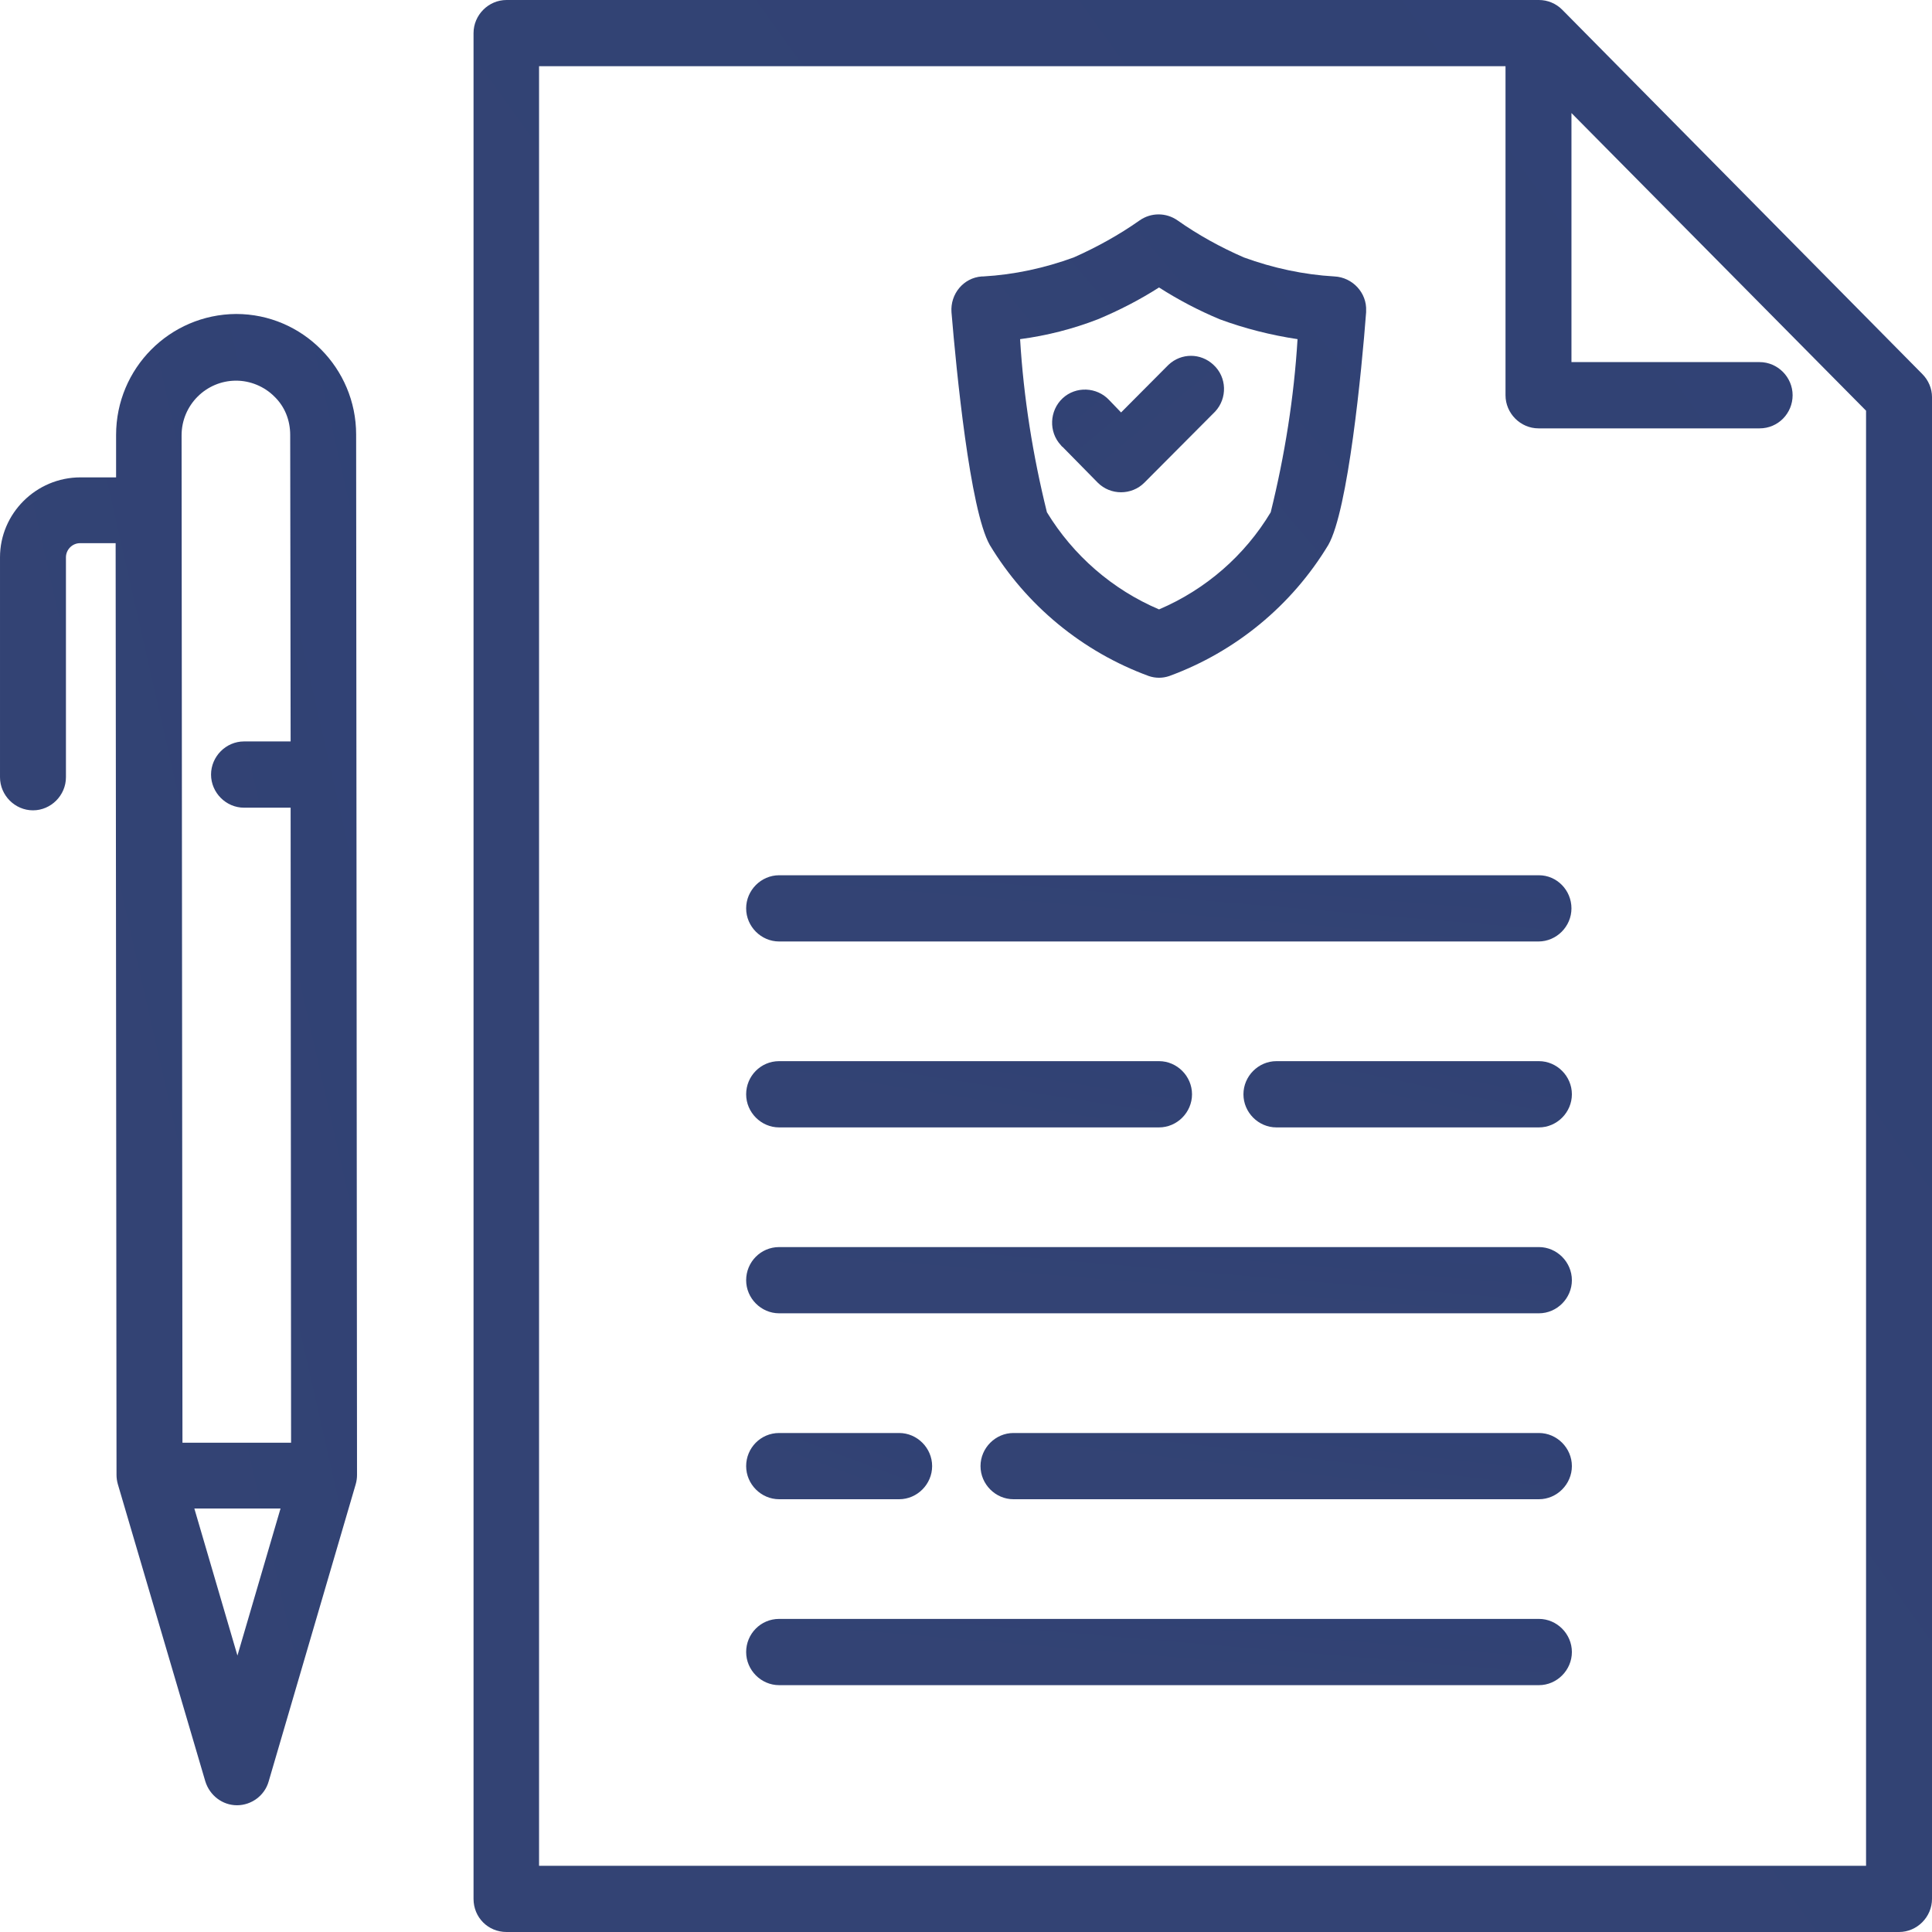 <svg width="68" height="68" viewBox="0 0 68 68" fill="none" xmlns="http://www.w3.org/2000/svg">
<path d="M16.667 66.834V1.166C16.667 0.528 17.193 0 17.828 0H54.165C54.474 0 54.768 0.124 54.985 0.342L67.659 13.165C67.876 13.382 68 13.678 68 13.973V66.834C68 67.472 67.474 68 66.839 68H17.828C17.178 68 16.667 67.487 16.667 66.834ZM18.989 65.669H65.679V14.455L55.31 3.979V12.745H61.934C62.568 12.745 63.094 13.274 63.094 13.911C63.094 14.548 62.584 15.077 61.934 15.077H54.149C53.515 15.077 52.989 14.548 52.989 13.911V2.331H18.973V65.669H18.989Z" fill="url(#paint0_linear_168_904)"/>
<path d="M55.31 31.972C55.31 32.609 54.784 33.137 54.149 33.137H27.423C26.788 33.137 26.262 32.609 26.262 31.972C26.262 31.334 26.788 30.806 27.423 30.806H54.165C54.799 30.806 55.31 31.334 55.31 31.972Z" fill="url(#paint1_linear_168_904)"/>
<path d="M27.423 37.349H40.794C41.428 37.349 41.955 37.878 41.955 38.515C41.955 39.153 41.428 39.681 40.794 39.681H27.423C26.788 39.681 26.262 39.153 26.262 38.515C26.262 37.878 26.773 37.349 27.423 37.349Z" fill="url(#paint2_linear_168_904)"/>
<path d="M54.165 39.681H44.926C44.291 39.681 43.765 39.153 43.765 38.515C43.765 37.878 44.291 37.349 44.926 37.349H54.165C54.799 37.349 55.325 37.878 55.325 38.515C55.325 39.153 54.799 39.681 54.165 39.681Z" fill="url(#paint3_linear_168_904)"/>
<path d="M27.423 43.893H54.165C54.799 43.893 55.325 44.422 55.325 45.059C55.325 45.696 54.799 46.224 54.165 46.224H27.423C26.788 46.224 26.262 45.696 26.262 45.059C26.262 44.422 26.773 43.893 27.423 43.893Z" fill="url(#paint4_linear_168_904)"/>
<path d="M27.423 50.437H31.648C32.282 50.437 32.808 50.965 32.808 51.602C32.808 52.239 32.282 52.768 31.648 52.768H27.423C26.788 52.768 26.262 52.239 26.262 51.602C26.262 50.965 26.773 50.437 27.423 50.437Z" fill="url(#paint5_linear_168_904)"/>
<path d="M54.165 52.768H35.671C35.037 52.768 34.511 52.239 34.511 51.602C34.511 50.965 35.037 50.437 35.671 50.437H54.165C54.799 50.437 55.325 50.965 55.325 51.602C55.325 52.239 54.799 52.768 54.165 52.768Z" fill="url(#paint6_linear_168_904)"/>
<path d="M27.423 56.98H54.165C54.799 56.98 55.325 57.509 55.325 58.146C55.325 58.783 54.799 59.312 54.165 59.312H27.423C26.788 59.312 26.262 58.783 26.262 58.146C26.262 57.509 26.773 56.98 27.423 56.98Z" fill="url(#paint7_linear_168_904)"/>
<path d="M2.832 16.802H4.086V15.31C4.086 12.963 5.974 11.067 8.31 11.051C10.647 11.051 12.535 12.963 12.535 15.294L12.566 51.913C12.566 52.022 12.551 52.131 12.52 52.24L9.456 62.7C9.316 63.197 8.852 63.539 8.341 63.539C7.831 63.539 7.382 63.197 7.227 62.7L4.148 52.24C4.117 52.131 4.101 52.022 4.101 51.913L4.07 19.118H2.817C2.538 19.118 2.321 19.351 2.321 19.615V27.355C2.321 27.993 1.795 28.521 1.161 28.521C0.526 28.521 5.91278e-05 27.993 5.91278e-05 27.355V19.615C5.91278e-05 18.076 1.269 16.802 2.832 16.802ZM9.657 13.957C9.301 13.6 8.806 13.398 8.31 13.398C7.258 13.398 6.391 14.253 6.391 15.325L6.422 50.779H10.245L10.229 28.428H8.589C7.955 28.428 7.428 27.899 7.428 27.262C7.428 26.625 7.955 26.096 8.589 26.096H10.229L10.214 15.31C10.214 14.797 10.028 14.315 9.657 13.957ZM8.357 58.27L9.874 53.094H6.84L8.357 58.27Z" fill="url(#paint8_linear_168_904)"/>
<path d="M46.752 19.18C45.468 21.309 43.487 22.941 41.15 23.796C40.918 23.874 40.67 23.874 40.438 23.796C38.101 22.941 36.12 21.309 34.836 19.18C34.139 17.952 33.66 13.04 33.489 10.989C33.443 10.351 33.907 9.776 34.557 9.73C34.573 9.73 34.588 9.73 34.604 9.73C35.702 9.668 36.77 9.434 37.792 9.061C38.596 8.704 39.386 8.269 40.113 7.756C40.515 7.476 41.041 7.476 41.444 7.756C42.171 8.269 42.961 8.704 43.781 9.061C44.802 9.434 45.885 9.668 46.969 9.73C47.603 9.761 48.114 10.305 48.083 10.942C48.083 10.958 48.083 10.973 48.083 10.989C47.928 13.04 47.448 17.968 46.752 19.18ZM42.929 11.237C42.187 10.927 41.475 10.554 40.794 10.118C40.113 10.554 39.386 10.927 38.643 11.237C37.761 11.579 36.848 11.812 35.904 11.937C36.027 13.989 36.352 16.025 36.848 18.03C37.776 19.553 39.153 20.75 40.794 21.449C42.434 20.75 43.812 19.553 44.725 18.03C45.22 16.025 45.545 13.989 45.669 11.937C44.74 11.797 43.812 11.564 42.929 11.237Z" fill="url(#paint9_linear_168_904)"/>
<path d="M38.637 16.988C39.086 17.439 39.829 17.439 40.278 16.988L42.769 14.486C43.203 14.02 43.187 13.274 42.707 12.838C42.259 12.419 41.578 12.419 41.129 12.838L39.458 14.517L39.04 14.082C38.606 13.616 37.864 13.585 37.399 14.02C36.935 14.455 36.904 15.201 37.337 15.667C37.353 15.683 37.368 15.714 37.399 15.729L38.637 16.988Z" fill="url(#paint10_linear_168_904)"/>
<defs>
<linearGradient id="paint0_linear_168_904" x1="73.924" y1="-29.166" x2="13.817" y2="13.88" gradientUnits="userSpaceOnUse">
<stop stop-color="#2F4175"/>
<stop offset="1" stop-color="#334374"/>
</linearGradient>
<linearGradient id="paint1_linear_168_904" x1="58.662" y1="29.806" x2="58.297" y2="34.129" gradientUnits="userSpaceOnUse">
<stop stop-color="#2F4175"/>
<stop offset="1" stop-color="#334374"/>
</linearGradient>
<linearGradient id="paint2_linear_168_904" x1="43.765" y1="36.349" x2="43.1" y2="40.599" gradientUnits="userSpaceOnUse">
<stop stop-color="#2F4175"/>
<stop offset="1" stop-color="#334374"/>
</linearGradient>
<linearGradient id="paint3_linear_168_904" x1="56.66" y1="36.349" x2="55.774" y2="40.515" gradientUnits="userSpaceOnUse">
<stop stop-color="#2F4175"/>
<stop offset="1" stop-color="#334374"/>
</linearGradient>
<linearGradient id="paint4_linear_168_904" x1="58.679" y1="42.893" x2="58.314" y2="47.216" gradientUnits="userSpaceOnUse">
<stop stop-color="#2F4175"/>
<stop offset="1" stop-color="#334374"/>
</linearGradient>
<linearGradient id="paint5_linear_168_904" x1="33.564" y1="49.437" x2="32.131" y2="53.252" gradientUnits="userSpaceOnUse">
<stop stop-color="#2F4175"/>
<stop offset="1" stop-color="#334374"/>
</linearGradient>
<linearGradient id="paint6_linear_168_904" x1="57.728" y1="49.437" x2="57.221" y2="53.73" gradientUnits="userSpaceOnUse">
<stop stop-color="#2F4175"/>
<stop offset="1" stop-color="#334374"/>
</linearGradient>
<linearGradient id="paint7_linear_168_904" x1="58.679" y1="55.98" x2="58.314" y2="60.303" gradientUnits="userSpaceOnUse">
<stop stop-color="#2F4175"/>
<stop offset="1" stop-color="#334374"/>
</linearGradient>
<linearGradient id="paint8_linear_168_904" x1="14.017" y1="-11.462" x2="-7.152" y2="-6.654" gradientUnits="userSpaceOnUse">
<stop stop-color="#2F4175"/>
<stop offset="1" stop-color="#334374"/>
</linearGradient>
<linearGradient id="paint9_linear_168_904" x1="49.769" y1="0.551" x2="34.744" y2="13.31" gradientUnits="userSpaceOnUse">
<stop stop-color="#2F4175"/>
<stop offset="1" stop-color="#334374"/>
</linearGradient>
<linearGradient id="paint10_linear_168_904" x1="36.333" y1="10.464" x2="40.746" y2="15.739" gradientUnits="userSpaceOnUse">
<stop stop-color="#2F4175"/>
<stop offset="1" stop-color="#334374"/>
</linearGradient>
</defs>
</svg>
